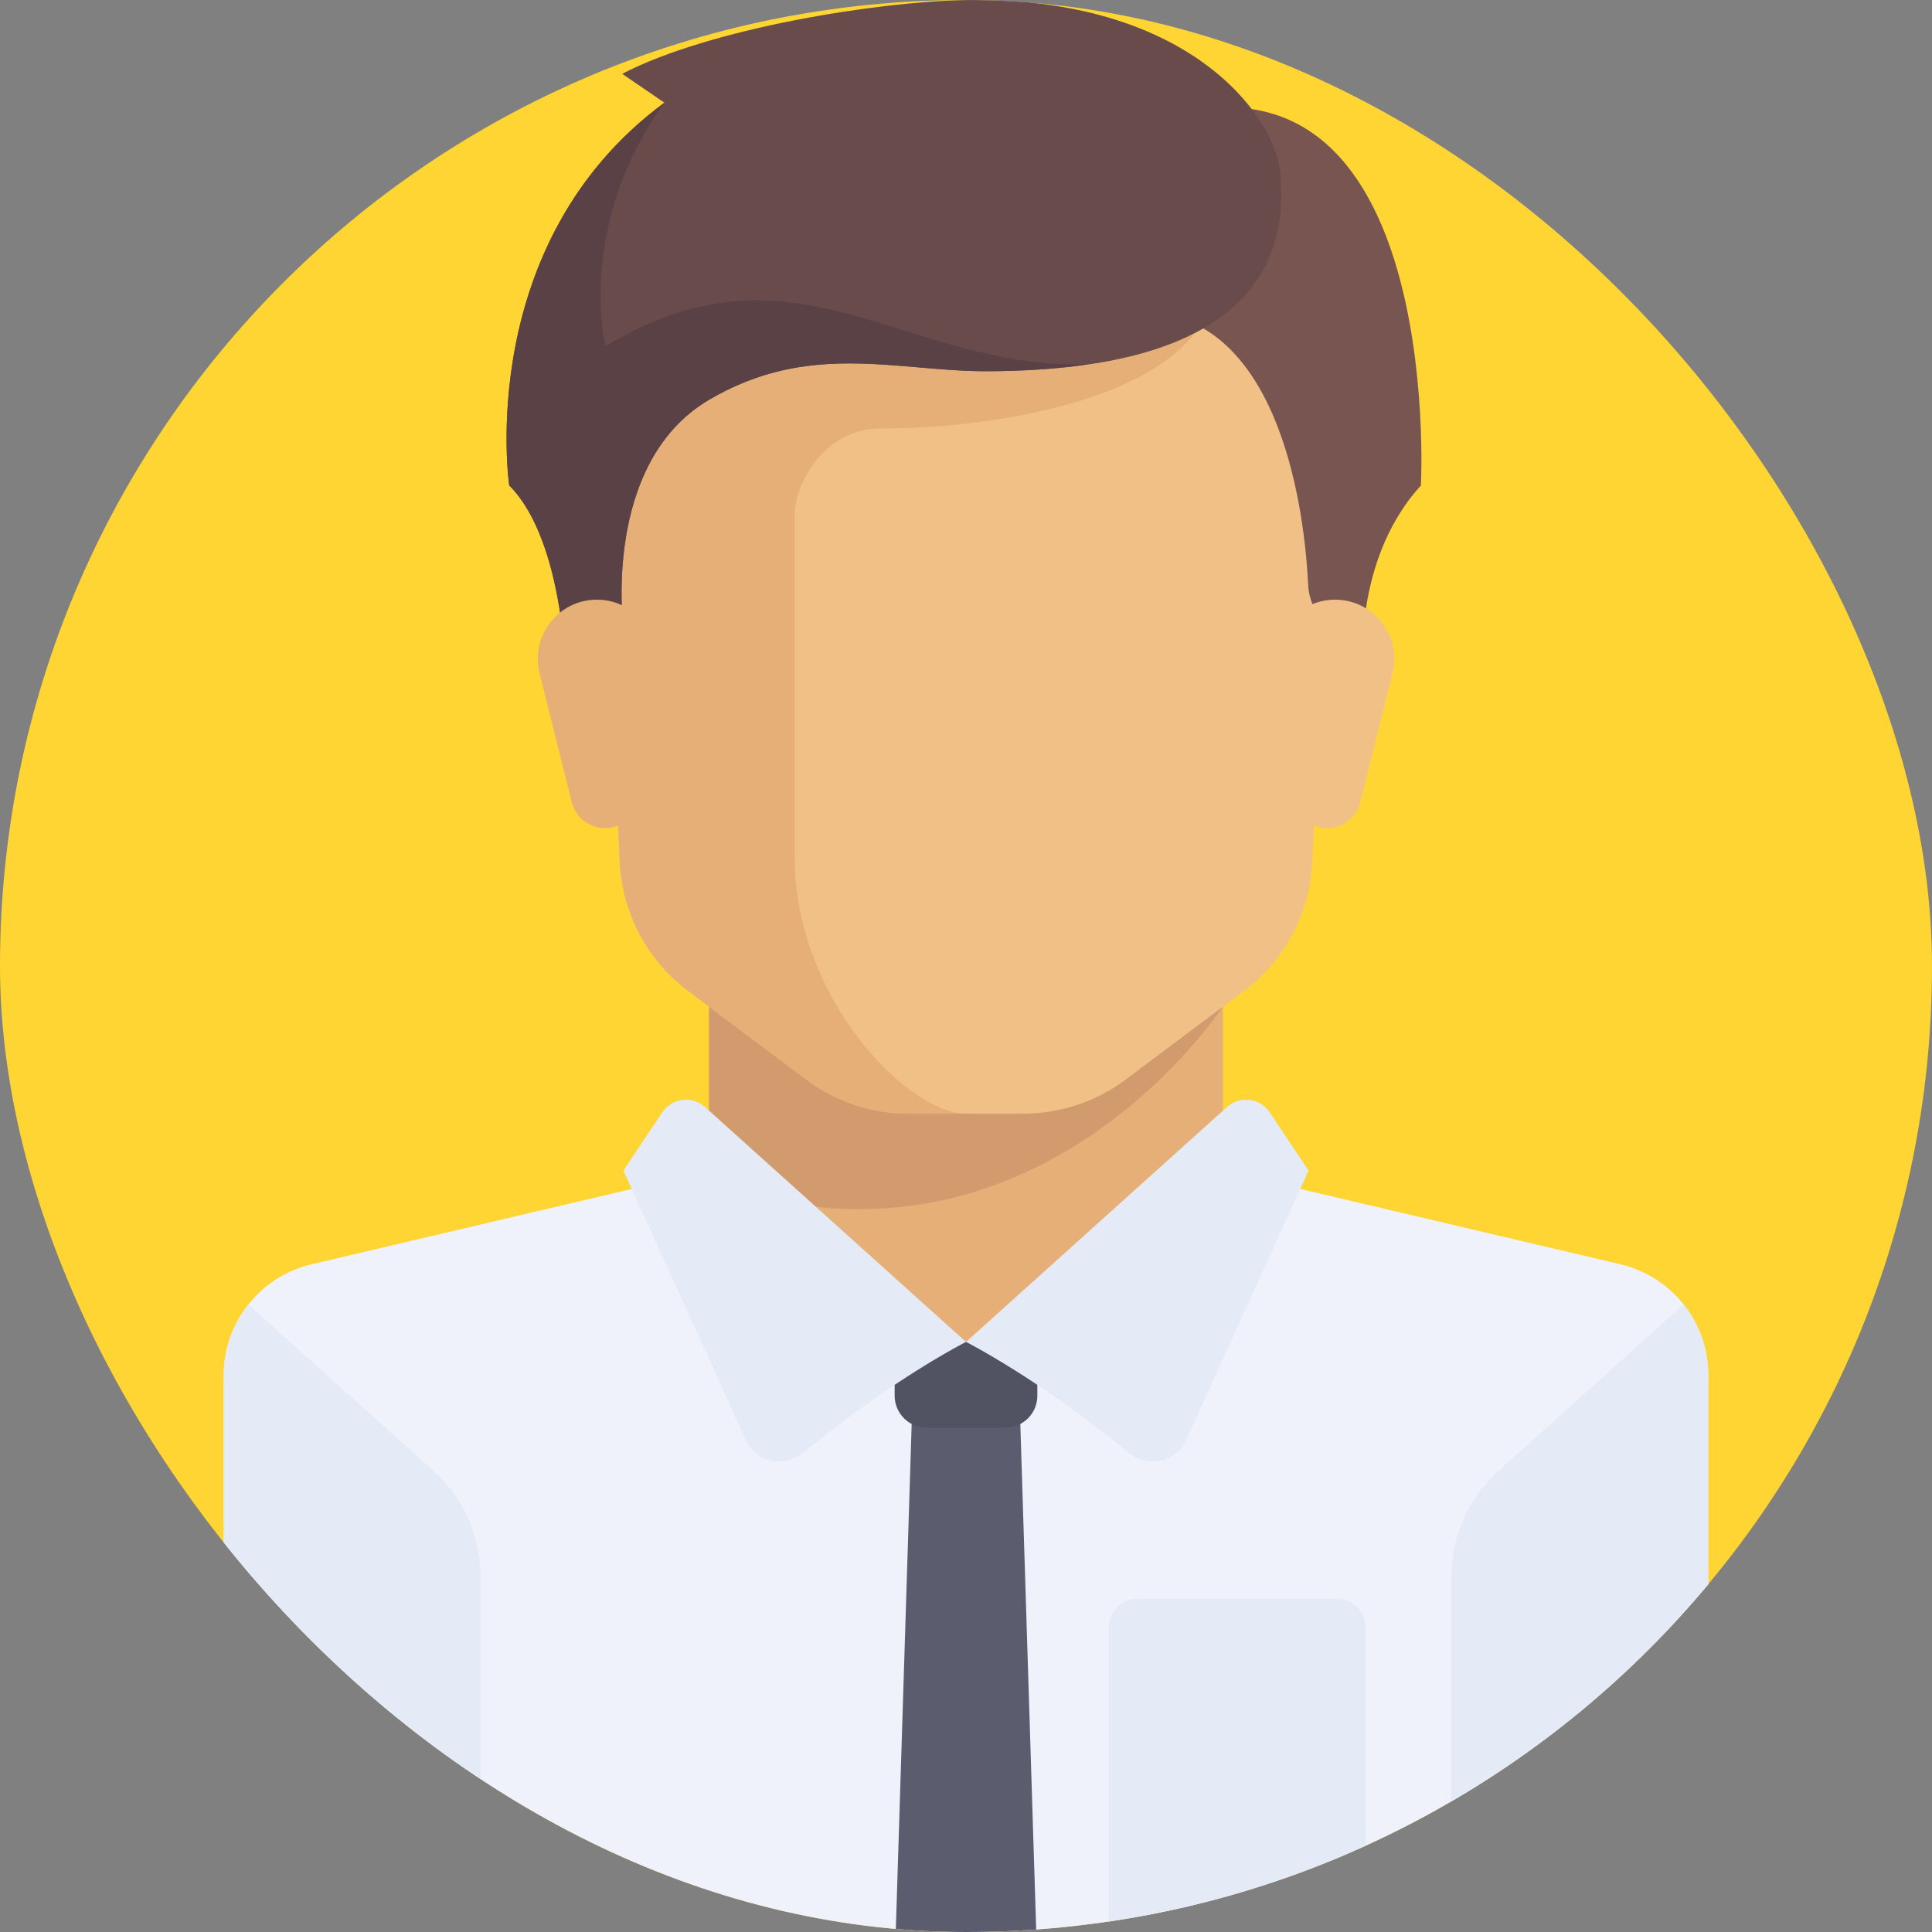 <svg width="28" height="28" viewBox="0 0 28 28" fill="none" xmlns="http://www.w3.org/2000/svg">
<rect x="0" y="0" width="28" height="28" fill="#808080" stroke="none"/>
<g clip-path="url(#clip0_4739_4409)">
<path d="M-16 43.346C-16 5.747 1.389 -27.688 28.375 -49C24.987 -37.212 23.434 -20.724 31.119 -2.384C42.917 25.776 49.513 43.72 27.409 52.01C11.734 57.889 -3.803 60.757 -13.006 70C-14.963 61.44 -16 52.517 -16 43.346Z" fill="#FED533"/>
<path d="M17.724 16.967V14.07H10.276V16.967L14 20.277L17.724 16.967Z" fill="#E6AF78"/>
<path d="M23.482 18.322L18.362 17.118C18.285 17.099 18.213 17.069 18.147 17.031L14 19.45L10.015 16.914C9.912 17.011 9.784 17.083 9.638 17.118L4.518 18.322C3.77 18.498 3.242 19.165 3.242 19.933V23.174C3.242 23.631 3.612 28.502 4.069 28.502H23.93C24.387 28.502 24.758 23.631 24.758 23.174V19.933C24.758 19.165 24.23 18.498 23.482 18.322Z" fill="#EFF2FA"/>
<path d="M10.276 14.07V17.126C14.967 18.816 17.724 14.586 17.724 14.586V14.07H10.276V14.07Z" fill="#D29B6E"/>
<path d="M8.621 4.555L8.982 12.487C9.015 13.228 9.379 13.915 9.972 14.361L11.683 15.644C12.113 15.966 12.635 16.14 13.172 16.14H14.828C15.365 16.14 15.887 15.966 16.317 15.644L18.028 14.361C18.621 13.915 18.985 13.228 19.018 12.487L19.379 4.555C19.379 4.555 8.621 4.555 8.621 4.555Z" fill="#F0C087"/>
<path d="M12.759 6.21C14.414 6.21 16.896 5.796 17.485 4.555H8.621L8.982 12.487C9.015 13.228 9.379 13.915 9.972 14.361L11.683 15.644C12.113 15.966 12.635 16.14 13.172 16.14H14C13.172 16.14 11.517 14.485 11.517 12.416C11.517 11.405 11.517 8.692 11.517 7.451C11.517 7.037 11.931 6.21 12.759 6.21Z" fill="#E6AF78"/>
<path d="M6.28 21.315L3.598 18.906C3.374 19.191 3.242 19.549 3.242 19.932V23.173C3.242 23.63 3.613 27.5 4.07 27.5H6.966V22.854C6.966 22.267 6.716 21.707 6.28 21.315Z" fill="#E4EAF6"/>
<path d="M21.72 21.315L24.402 18.906C24.626 19.191 24.758 19.549 24.758 19.932V23.173C24.758 23.63 24.387 28 23.93 28H21.034V22.854C21.034 22.267 21.284 21.707 21.72 21.315Z" fill="#E4EAF6"/>
<path d="M15.034 28.501H12.966L13.224 20.277H14.776L15.034 28.501Z" fill="#5B5D6E"/>
<path d="M15.034 19.449H12.966V20.228C12.966 20.483 13.173 20.691 13.428 20.691H14.572C14.827 20.691 15.034 20.483 15.034 20.228V19.449H15.034Z" fill="#515262"/>
<path d="M10.218 16.044L14 19.448C14 19.448 12.941 19.982 11.634 21.06C11.364 21.282 10.956 21.192 10.812 20.874L9.035 16.965L9.597 16.122C9.737 15.912 10.03 15.875 10.218 16.044Z" fill="#E4EAF6"/>
<path d="M17.782 16.044L14 19.448C14 19.448 15.059 19.982 16.366 21.06C16.636 21.282 17.044 21.192 17.188 20.874L18.965 16.965L18.403 16.122C18.263 15.912 17.97 15.875 17.782 16.044Z" fill="#E4EAF6"/>
<path d="M16.509 1.812L16.896 4.553C18.667 4.907 18.922 7.686 18.959 8.48C18.966 8.624 19.012 8.763 19.09 8.884L19.765 9.932C19.765 9.932 19.534 8.199 20.593 7.036C20.593 7.036 20.957 0.157 16.509 1.812Z" fill="#785550"/>
<path d="M20.18 9.756L19.713 11.625C19.658 11.846 19.459 12.002 19.231 12.002C18.98 12.002 18.768 11.815 18.737 11.566L18.498 9.655C18.434 9.143 18.833 8.691 19.349 8.691H19.349C19.907 8.691 20.316 9.215 20.18 9.756Z" fill="#F0C087"/>
<path d="M9.017 1.07L9.629 1.488C6.862 3.531 7.38 7.035 7.38 7.035C8.207 7.863 8.207 9.932 8.207 9.932L9.035 9.104C9.035 9.104 8.715 6.714 10.276 5.794C11.724 4.941 12.991 5.38 14.284 5.38C17.75 5.38 18.719 4.074 18.551 2.484C18.464 1.661 17.206 -0.053 14 0.001C12.706 0.023 10.276 0.415 9.017 1.07Z" fill="#694B4B"/>
<path d="M8.776 5.018C8.776 5.018 8.336 3.286 9.629 1.488C6.862 3.531 7.38 7.035 7.38 7.035C8.207 7.863 8.207 9.932 8.207 9.932L9.035 9.104C9.035 9.104 8.715 6.714 10.276 5.794C11.724 4.941 12.991 5.38 14.284 5.38C14.848 5.38 15.339 5.343 15.777 5.278C13.108 5.367 11.535 3.346 8.776 5.018Z" fill="#5A4146"/>
<path d="M7.82 9.756L8.287 11.625C8.342 11.846 8.541 12.002 8.769 12.002C9.02 12.002 9.232 11.815 9.263 11.566L9.502 9.655C9.566 9.143 9.167 8.691 8.651 8.691H8.651C8.093 8.691 7.684 9.215 7.82 9.756Z" fill="#E6AF78"/>
<path d="M19.379 23.172H16.483C16.254 23.172 16.069 23.357 16.069 23.586V28.5H19.793V23.586C19.793 23.357 19.608 23.172 19.379 23.172Z" fill="#E4EAF6"/>
</g>
<defs>
<clipPath id="clip0_4739_4409">
<rect width="28" height="28" rx="14" fill="white"/>
</clipPath>
</defs>
</svg>
